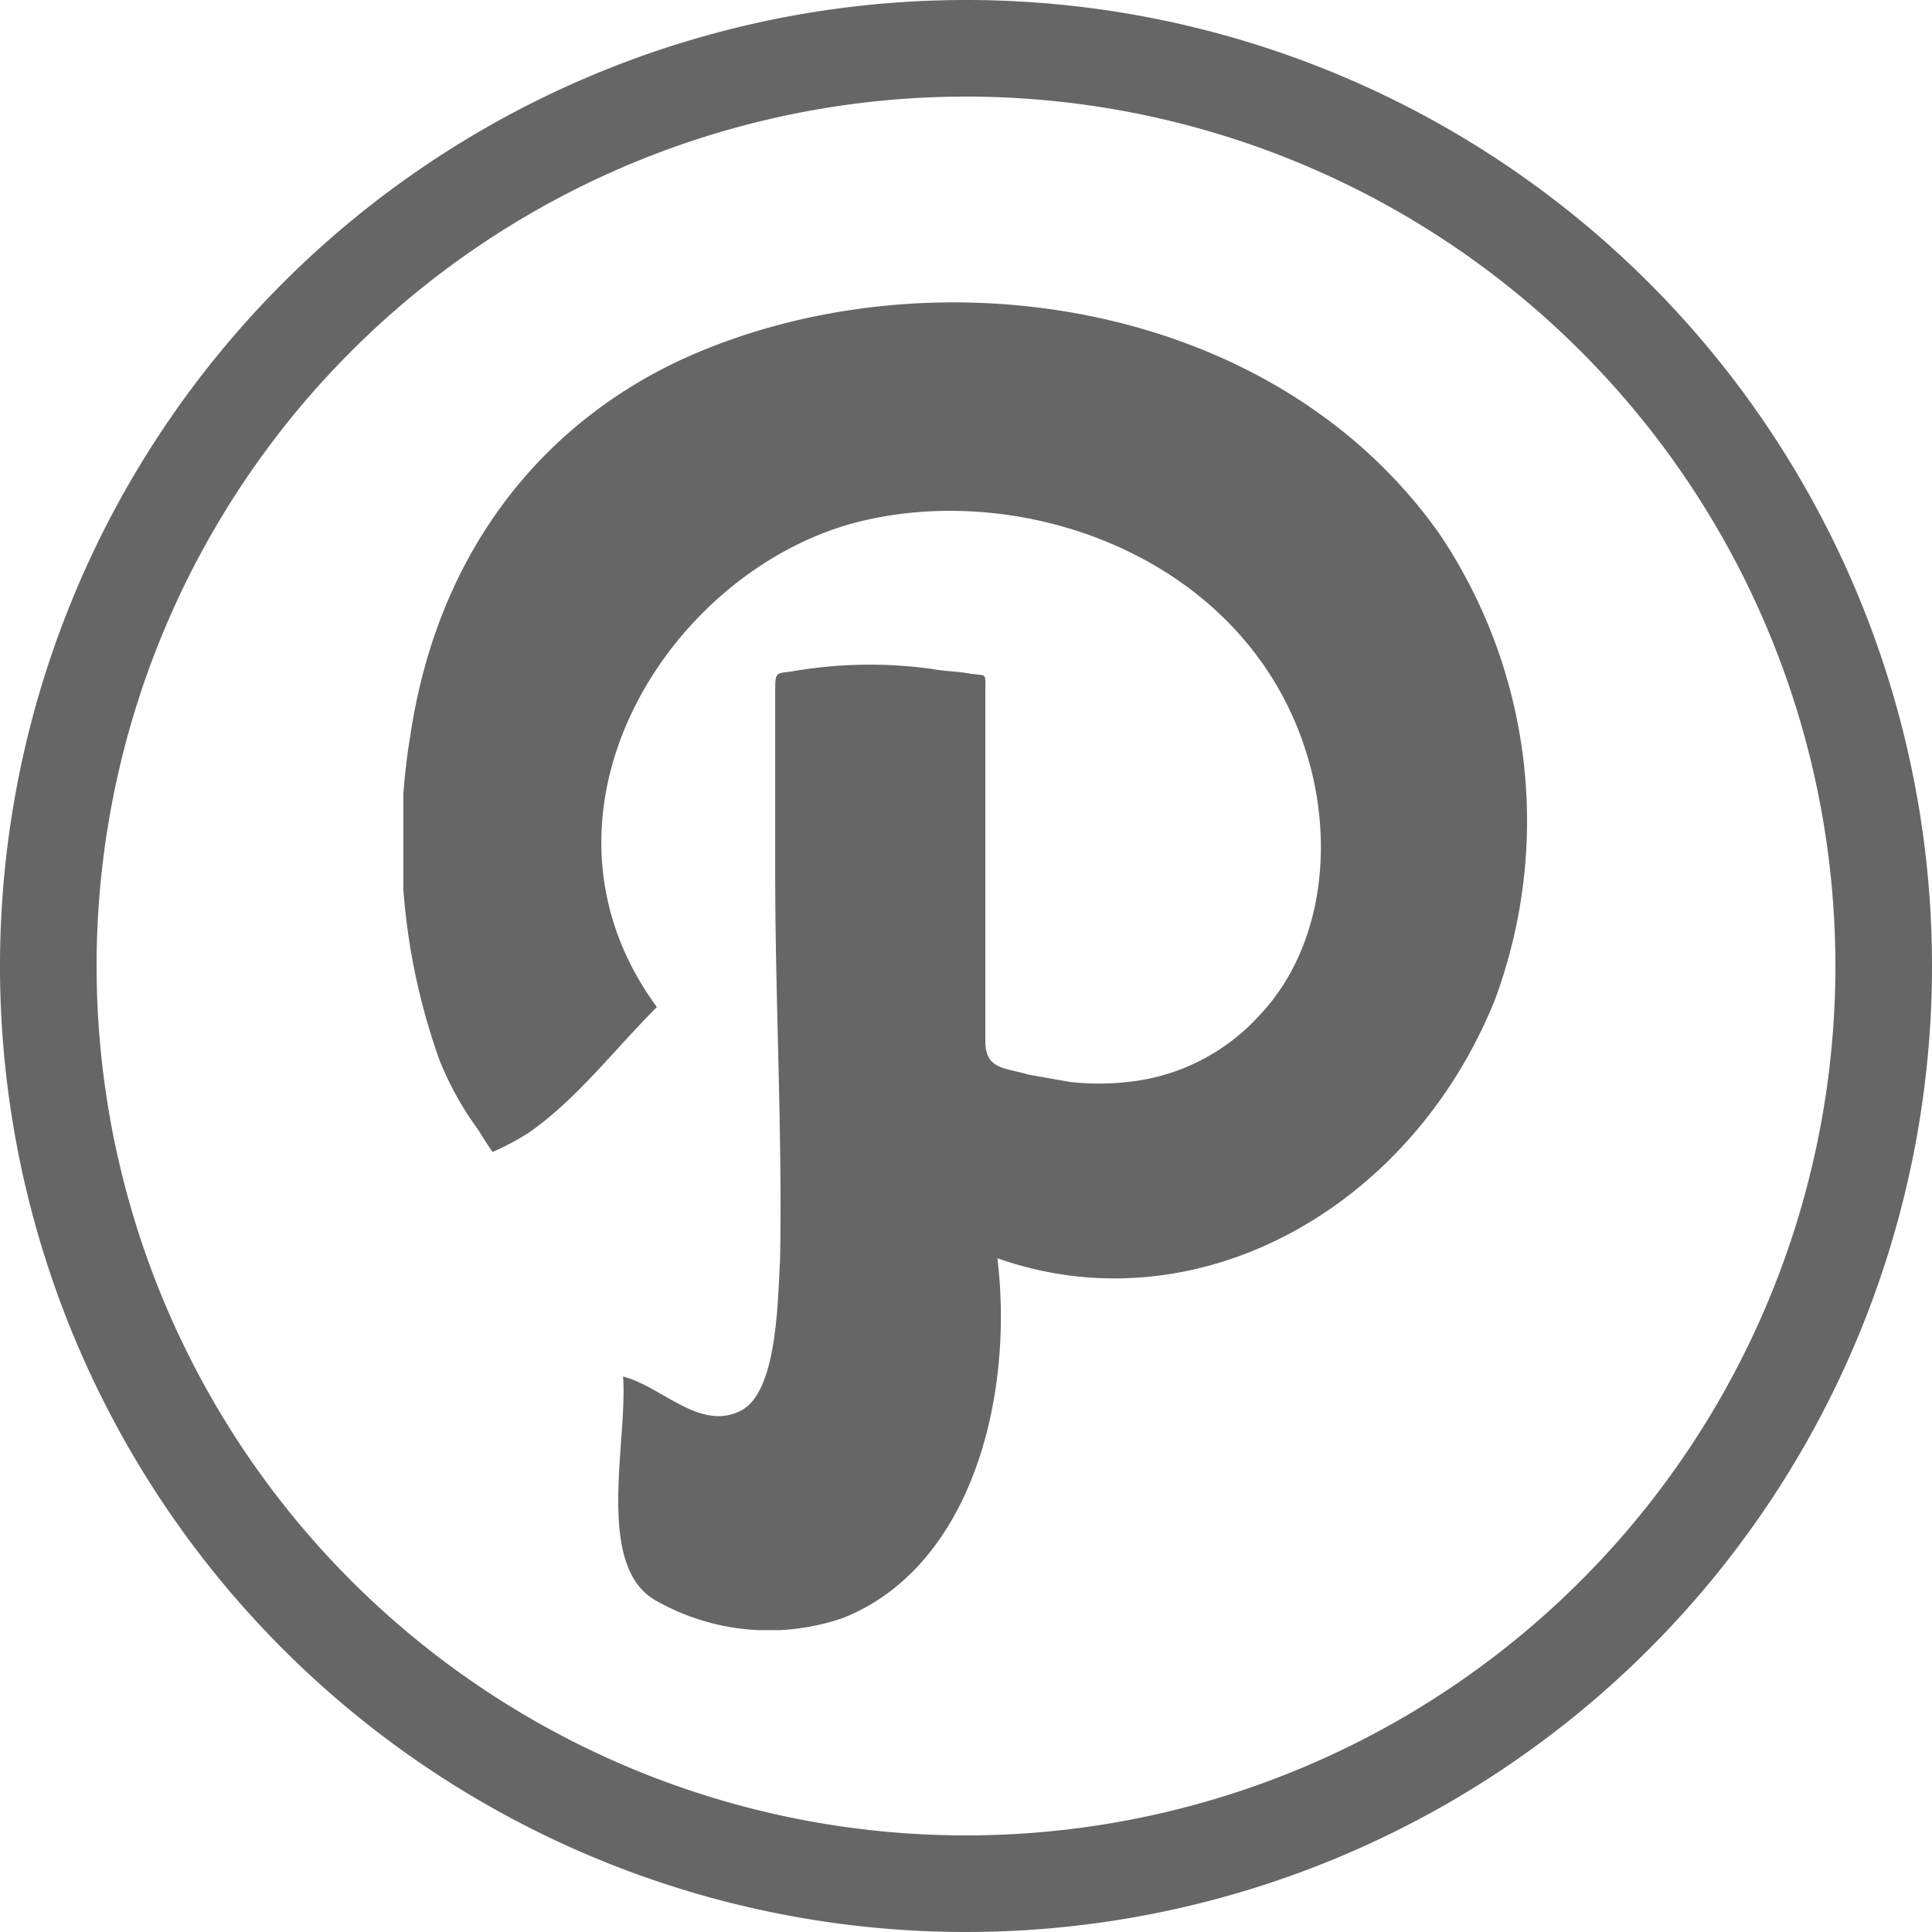 <svg id="Layer_1" data-name="Layer 1" xmlns="http://www.w3.org/2000/svg" xmlns:xlink="http://www.w3.org/1999/xlink" viewBox="0 0 80 80"><defs><style>.cls-1{fill:none;}.cls-2{fill:#666;}.cls-3{clip-path:url(#clip-path);}</style><clipPath id="clip-path"><rect class="cls-1" x="16.7" y="12.5" width="46.7" height="55"/></clipPath></defs><title>icon-pinterest-gray</title><g id="circle"><path id="_Compound_Path_" data-name="&lt;Compound Path&gt;" class="cls-2" d="M40,0A40,40,0,1,0,80,40,40,40,0,0,0,40,0Zm0,76A36,36,0,1,1,76,40,36,36,0,0,1,40,76Z"/></g><g id="pint"><g id="_Group_" data-name="&lt;Group&gt;"><g id="_Group_2" data-name="&lt;Group&gt;"><g class="cls-3"><path id="_Path_" data-name="&lt;Path&gt;" class="cls-2" d="M28.2,14.9c-6,2.8-10.1,8.2-11.2,15.5a26.85,26.85,0,0,0,1.2,13.5,13,13,0,0,0,1.4,2.6c0.3,0.4.5,0.8,0.8,1.2a10.93,10.93,0,0,0,1.5-.8c2-1.4,3.5-3.4,5.3-5.2-5.8-7.9.3-17.8,8-20,7.2-2,16.9,1.5,19.1,10.2,0.9,3.6.3,7.6-2.2,10.2a8.53,8.53,0,0,1-4.7,2.6,10.75,10.75,0,0,1-3.1.1l-1.7-.3c-1-.3-1.8-0.2-1.8-1.4V28.8c0-1,.1-0.8-0.6-0.9-0.5-.1-1.1-0.1-1.6-0.2a18.81,18.81,0,0,0-5.8.1c-0.7.1-.7,0-0.7,0.9v7.5c0,5.3.3,10.7,0.2,16-0.1,1.6-.1,5.4-1.6,6.2-1.7.9-3.3-1-4.9-1.4,0.2,2.7-1.2,7.9,1.4,9.3a9.47,9.47,0,0,0,7.7.7c5.3-2.1,7.1-9.1,6.4-14.9,8.2,2.9,17.1-2,20.6-10.7a21.28,21.28,0,0,0-2.3-19.3c-7-9.9-21.4-11.8-31.4-7.2h0Z"/></g></g></g></g></svg>